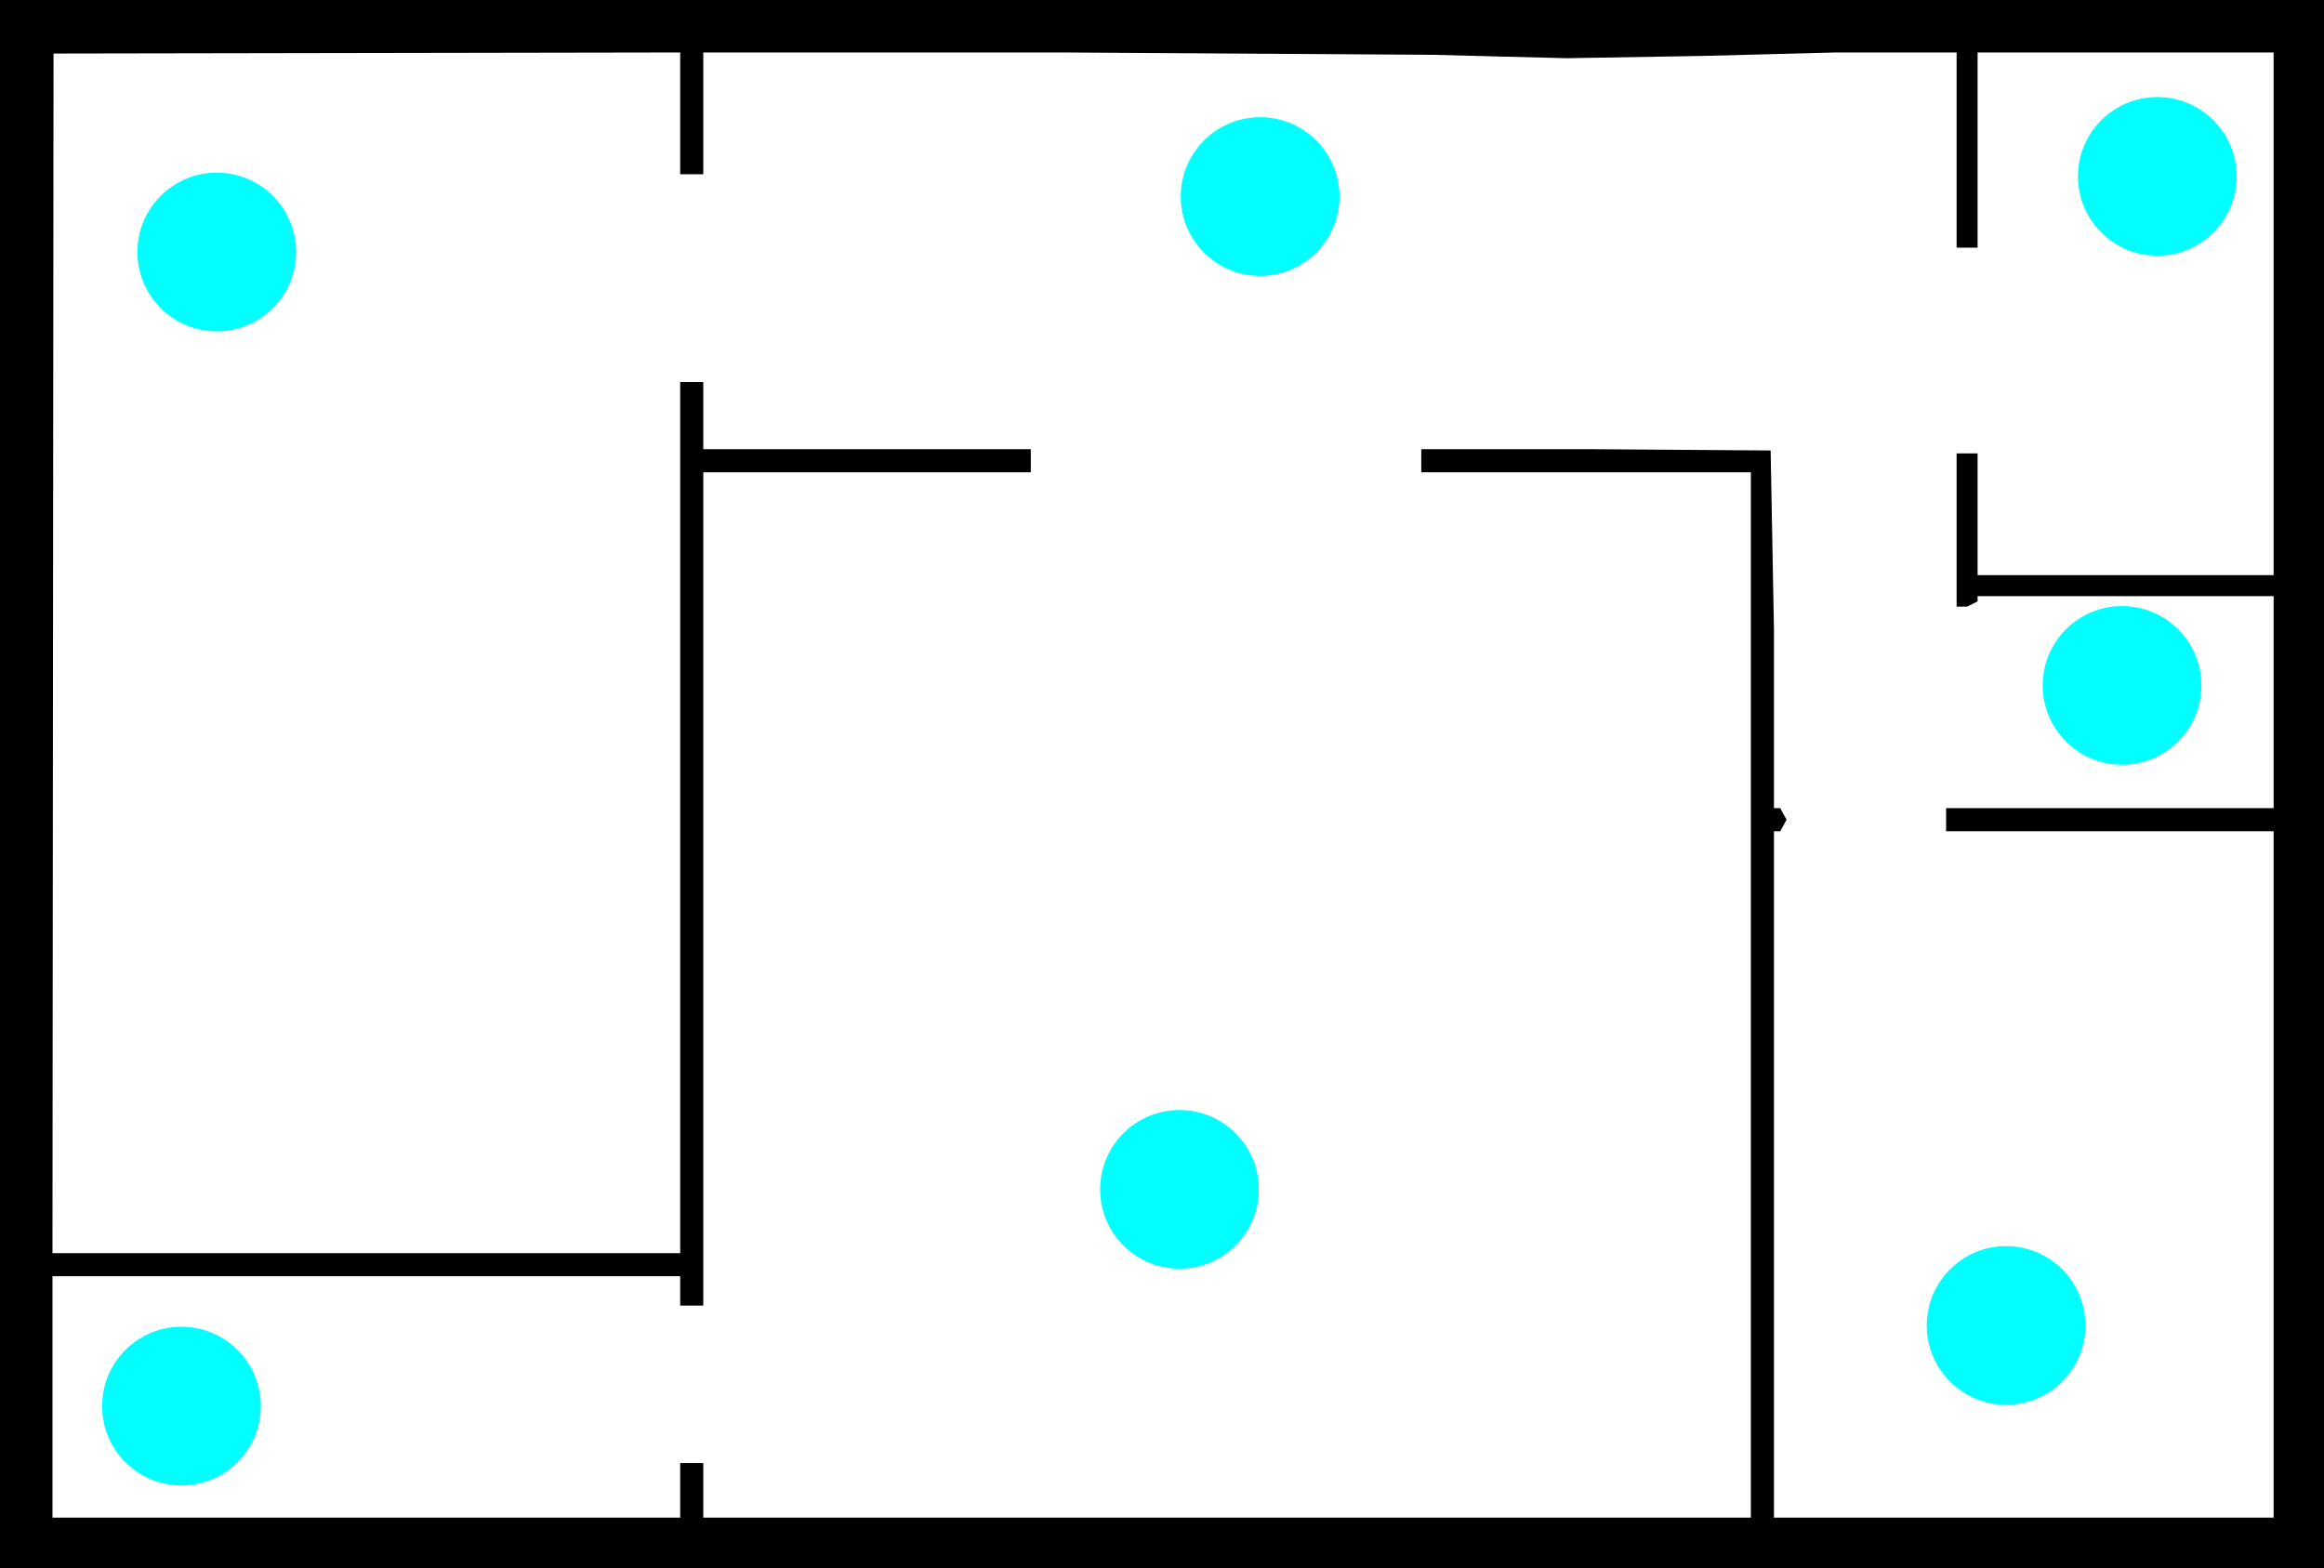 <?xml version="1.0" encoding="UTF-8" standalone="no"?>
<svg
   xmlns:dc="http://purl.org/dc/elements/1.1/"
   xmlns:cc="http://creativecommons.org/ns#"
   xmlns:rdf="http://www.w3.org/1999/02/22-rdf-syntax-ns#"
   xmlns:svg="http://www.w3.org/2000/svg"
   xmlns="http://www.w3.org/2000/svg"
   xmlns:sodipodi="http://sodipodi.sourceforge.net/DTD/sodipodi-0.dtd"
   xmlns:inkscape="http://www.inkscape.org/namespaces/inkscape"
   version="1.1"
   width="1107"
   height="747"
   viewBox="0 0 1107 747"
   id="svg12"
   sodipodi:docname="eb8fa38ac9142311df7cdb84766bf930_out.svg"
   inkscape:version="1.0.2 (1.0.2+r75+1)">
  <sodipodi:namedview
     pagecolor="#ffffff"
     bordercolor="#666666"
     borderopacity="1"
     objecttolerance="10"
     gridtolerance="10"
     guidetolerance="10"
     inkscape:pageopacity="0"
     inkscape:pageshadow="2"
     inkscape:window-width="1880"
     inkscape:window-height="1016"
     id="namedview6"
     showgrid="false"
     inkscape:zoom="0.41650199"
     inkscape:cx="582.79396"
     inkscape:cy="754.80256"
     inkscape:window-x="40"
     inkscape:window-y="27"
     inkscape:window-maximized="1"
     inkscape:current-layer="svg12" />
  <defs
     id="defs16" />
  <path
     stroke="none"
     fill="#000000"
     fill-rule="evenodd"
     d="M 553.5 747 L 0 747 L 0 373.5 L 0 0 L 553.5 0 L 1107 0 L 1107 373.5 L 1107 747 L 553.5 747 L 553.5 747 M 174.5 723 L 324 723 L 324 710 L 324 697 L 329.5 697 L 335 697 L 335 710 L 335 723 L 584.5 723 L 834 723 L 834 474 L 834 225 L 755.5 225 L 677 225 L 677 219.5 L 677 214 L 759.418 214 L 843.418 214.607 L 845 300.107 L 845 385 L 848 385 L 851 390.5 L 848 396 L 845 396 L 845 559.5 L 845 723 L 964 723 L 1083 723 L 1083 559.5 L 1083 396 L 1005 396 L 927 396 L 927 390.5 L 927 385 L 1005 385 L 1083 385 L 1083 334.5 L 1083 284 L 1012.5 284 L 942 284 L 942 286.5 L 937 289 L 932 289 L 932 252.5 L 932 216 L 937 216 L 942 216 L 942 245 L 942 274 L 1012.5 274 L 1083 274 L 1083 149.5 L 1083 25 L 1012.5 25 L 942 25 L 942 71.5 L 942 118 L 937 118 L 932 118 L 932 71.5 L 932 25 L 874.438 25 L 811.901 26.627 L 746.213 27.732 L 682.007 26.105 L 506.757 25 L 335 25 L 335 54 L 335 83 L 329.5 83 L 324 83 L 324 53.997 L 324 24.994 L 174.75 25.247 L 25.5 25.5 L 25.248 311.25 L 24.997 597 L 174.498 597 L 324 597 L 324 389.5 L 324 182 L 329.5 182 L 335 182 L 335 198 L 335 214 L 413 214 L 491 214 L 491 219.5 L 491 225 L 413 225 L 335 225 L 335 423.5 L 335 622 L 329.5 622 L 324 622 L 324 615 L 324 608 L 174.5 608 L 25 608 L 25 665.5 L 25 723 L 174.5 723 L 174.5 723 Z"
     id="path10" />
  <circle
     style="fill:#00ffff;stroke-width:1.002"
     id="path292"
     cx="86.434"
     cy="669.865"
     r="37.795">
    <title
       id="title294">s e a:-90</title>
  </circle>
  <circle
     style="fill:#00ffff;stroke-width:1.002"
     id="path292-3"
     cx="955.578"
     cy="631.45"
     r="37.795">
    <title
       id="title294-6">s e a:-90</title>
  </circle>
  <circle
     style="fill:#00ffff;stroke-width:1.002"
     id="path292-7"
     cx="1010.799"
     cy="326.529"
     r="37.795">
    <title
       id="title294-5">s e a:-90</title>
  </circle>
  <circle
     style="fill:#00ffff;stroke-width:1.002"
     id="path292-35"
     cx="1027.606"
     cy="84.033"
     r="37.795">
    <title
       id="title294-62">s e a:-90</title>
  </circle>
  <circle
     style="fill:#00ffff;stroke-width:1.002"
     id="path292-9"
     cx="600.237"
     cy="93.637"
     r="37.795">
    <title
       id="title294-1">s e a:-90</title>
  </circle>
  <circle
     style="fill:#00ffff;stroke-width:1.002"
     id="path292-2"
     cx="103.241"
     cy="120.047"
     r="37.795">
    <title
       id="title294-7">s e a:-90</title>
  </circle>
  <circle
     style="fill:#00ffff;stroke-width:1.002"
     id="path292-0"
     cx="561.822"
     cy="566.624"
     r="37.795">
    <title
       id="title294-9">s e a:-90</title>
  </circle>
</svg>
